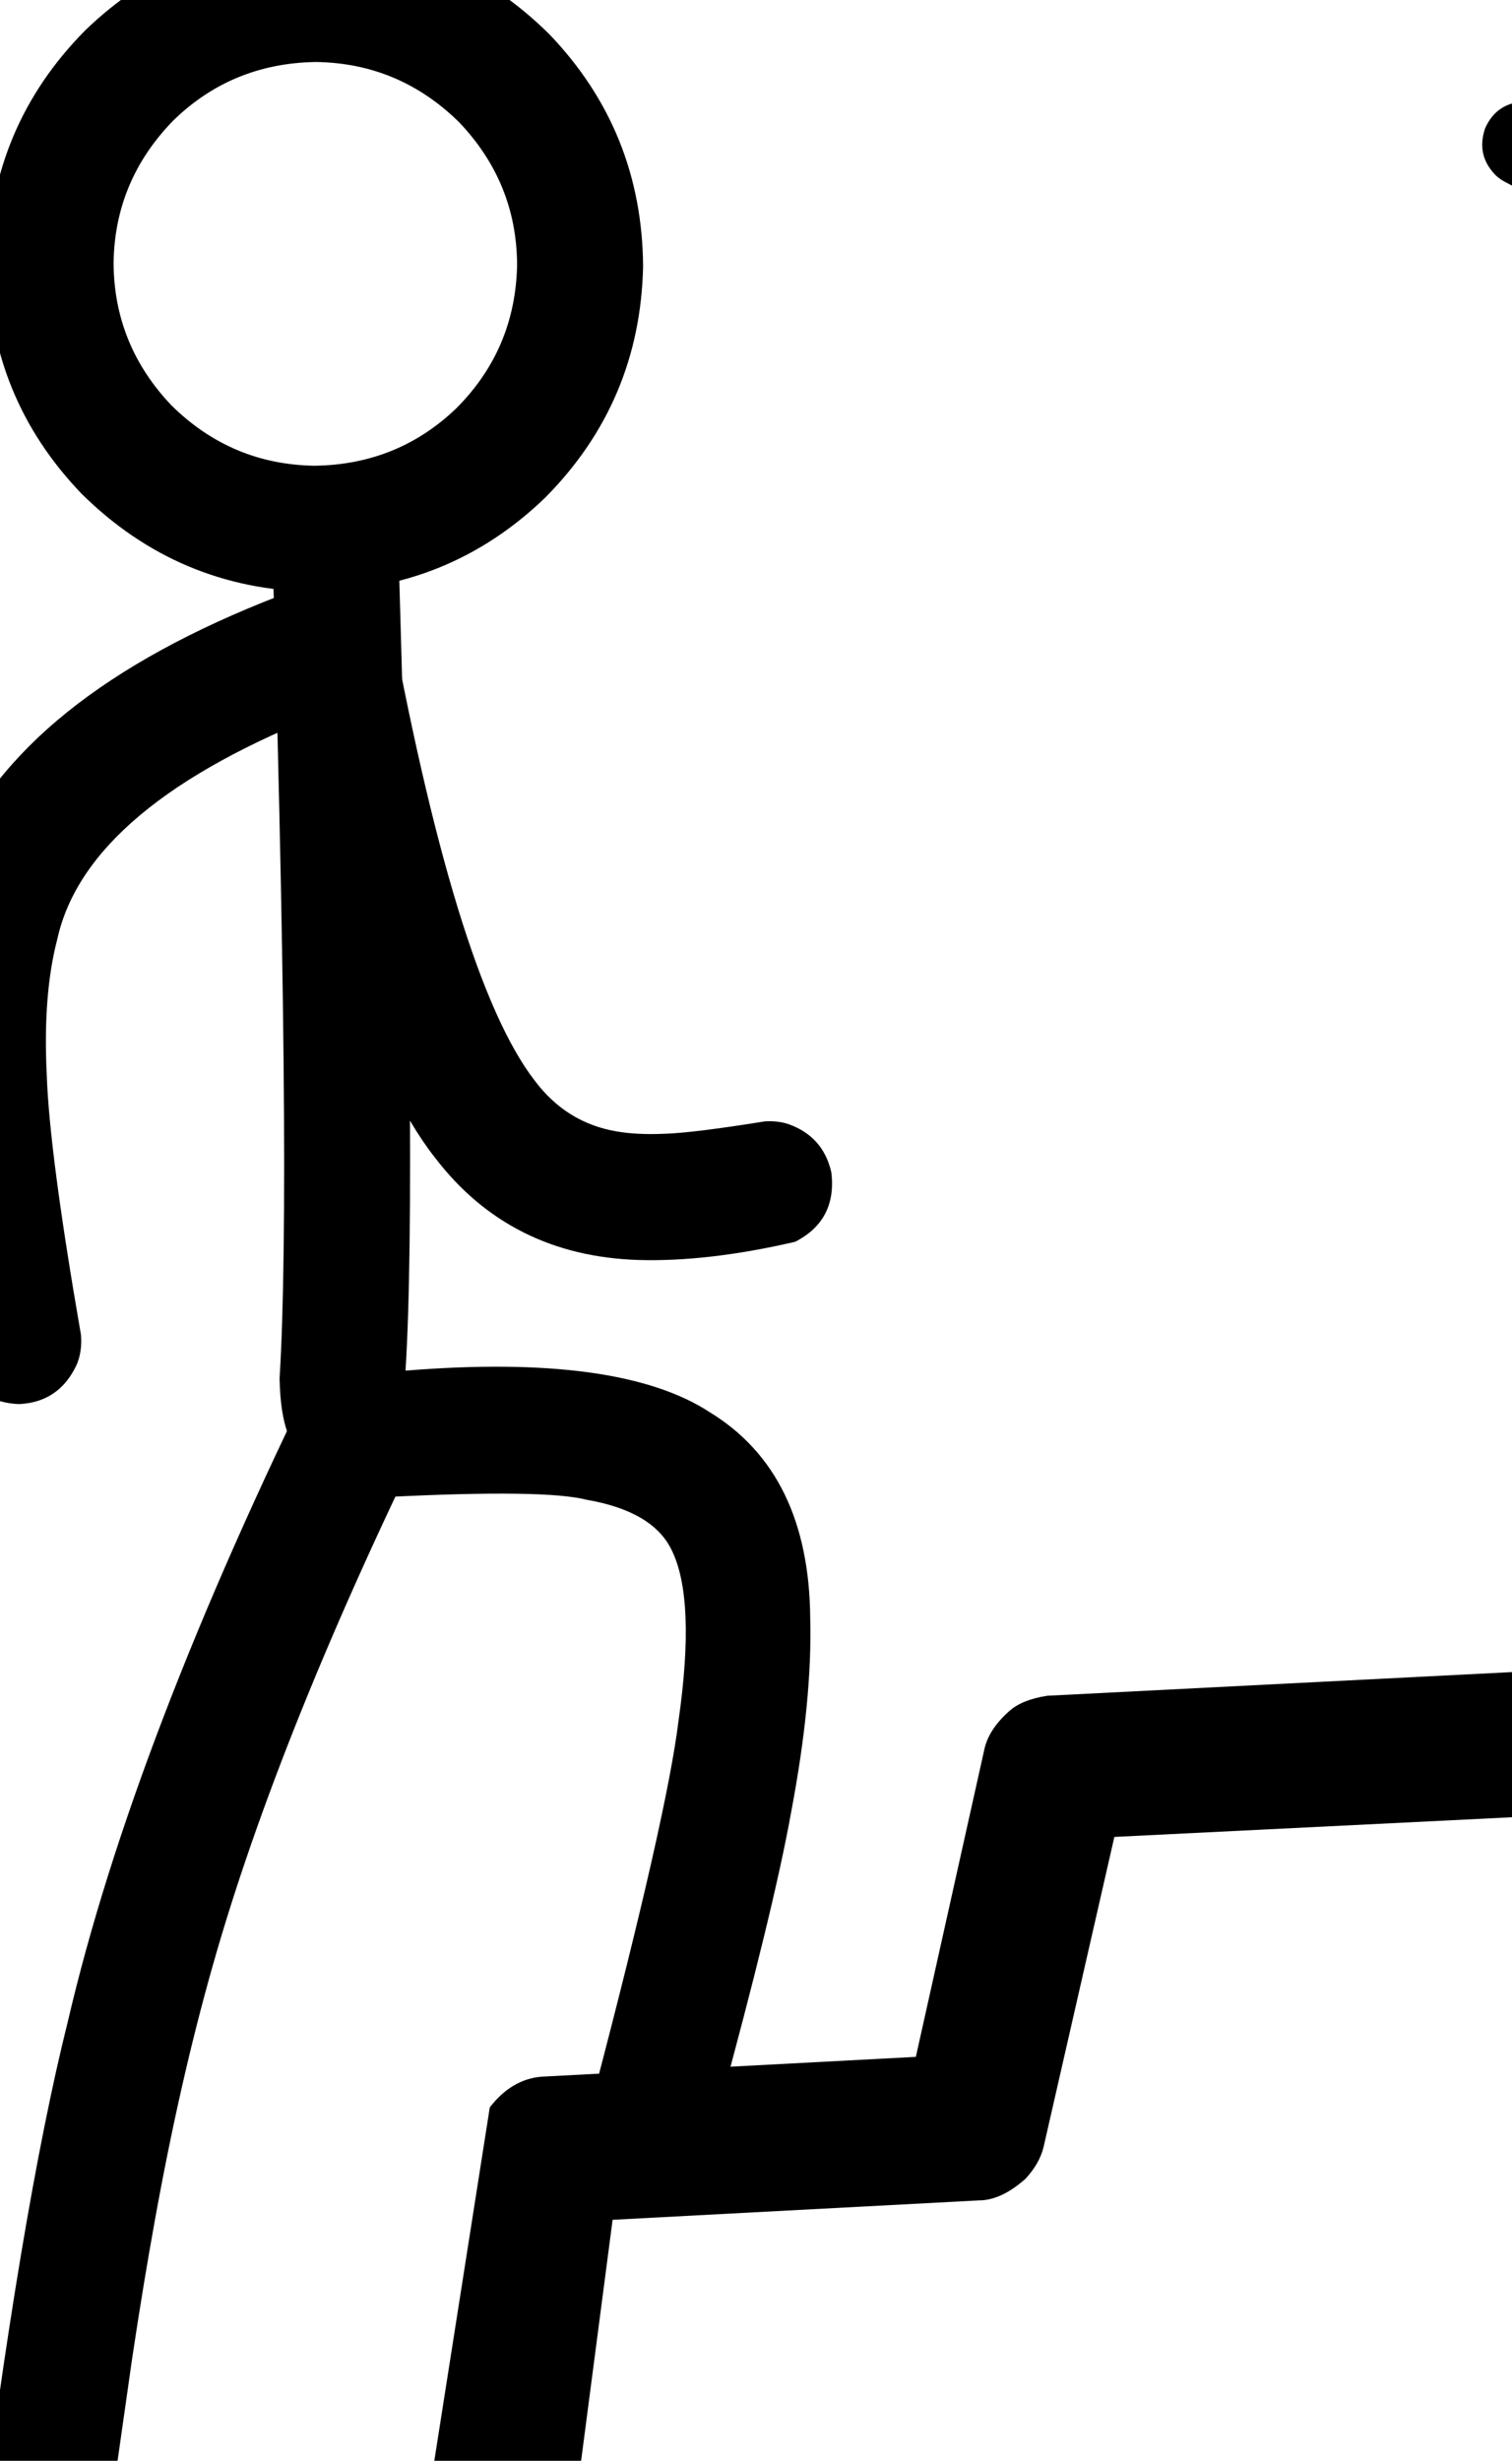 <?xml version='1.0' encoding='utf-8'?>
<svg xmlns="http://www.w3.org/2000/svg" version="1.1" width="600px" height="976px" viewBox="0 0 600 976"> <g id="layer1"> <g style="fill:rgb(0,0,0); fill-opacity:1.0; stroke-linejoin: miter"> <path d="M157.528,198.943L107.561,200.811Q115.821,468.841,110.942,546.726Q111.233,560.789,114.247,568.604Q120.299,585.565,138.288,591.499Q144.42,593.44,153.258,593.754Q216.42,590.587,232.78,594.838Q259.053,599.385,266.473,614.677Q276.195,634.106,269.244,682.562Q264.681,719.815,236.003,829.1Q235.552,847.386,252.428,854.641Q275.395,860.345,284.695,838.875Q307.15,756.792,313.948,718.724Q322.383,674.214,321.517,641.76Q321.026,584.208,281.668,560.119Q245.84,536.748,160.917,543.624Q165.797,466.988,157.564,200.215"/> </g> <g style="fill:rgb(0,0,0); fill-opacity:1.0; stroke-linejoin: miter"> <path d="M127.268,539.96Q52.78,690.849,26.944,801.668Q8.058,877.182,-9.969,1022.379Q-11.143,1038.915,4.114,1047.49Q27.896,1055.609,38.502,1033.191L52.469,935.199Q56.893,905.782,61.408,880.88Q71.399,825.479,84.346,779.862Q110.722,686.548,172.215,561.864L127.53,540.085"/> </g> <g style="fill:rgb(0,0,0); fill-opacity:1.0; stroke-linejoin: miter"> <path d="M110.851,236.316Q7.586,276.21,-19.268,340.955Q-32.488,372.574,-31.635,419.867Q-30.871,466.589,-15.78,541.614Q-8.889,556.266,7.539,556.889Q23.478,556.171,30.436,541.261Q32.647,536.028,32.146,529.528Q19.565,457.144,18.551,426.224Q16.972,394.453,22.763,372.378Q34.53,319.373,130.503,282.114L110.909,236.452"/> </g> <g style="fill:rgb(0,0,0); fill-opacity:1.0; stroke-linejoin: miter"> <path d="M153.275,236.234L104.214,245.879Q133.266,409.341,172.715,459.282Q202.43,498.058,253.236,499.735Q280.817,500.556,315.566,492.511Q332.197,483.942,329.897,464.977Q326.662,450.72,312.859,445.84Q308.746,444.467,303.59,444.75Q274.824,449.366,263.633,449.676Q252.744,450.161,244.595,448.721Q224.637,445.307,212.067,428.431Q180.588,387.588,153.356,236.648"/> </g> <g style="fill:rgb(0,0,0); fill-opacity:1.0; stroke-linejoin: miter"> <path d="M125.49,24.595Q158.442,25.102,182.177,48.474Q205.021,72.427,205.197,105.01Q204.556,138.34,181.238,161.779Q157.88,184.33,124.69,184.719Q91.74,184.176,68.033,160.78Q45.217,136.807,45.073,104.224Q45.536,71.658,68.712,47.853Q91.918,25.185,125.104,24.595 M125.712,-25.405Q71.854,-24.782,33.734,12.12Q-3.84,50.137,-4.926,103.822Q-4.476,157.534,32.44,195.899Q70.812,233.785,124.409,234.719Q178.267,234.159,216.435,197.294Q254.054,159.313,255.195,105.627Q254.799,51.916,217.929,13.517Q179.604,-24.406,126.01,-25.403"/> </g> <g style="fill:rgb(0,0,0); fill-opacity:1.0; stroke-linejoin: miter"> <path d="M903.597,441.794Q884.741,441.761,876.167,462.148L874.228,535.523L641.268,542.544Q630.802,544.048,626.143,548.246Q614.499,557.797,614.77,571.863L626.58,661.835L415.537,672.57Q405.353,674.168,400.336,678.798Q392.188,686.077,390.549,694.141L363.43,815.794L214.724,823.665Q202.915,824.741,194.361,835.827L167.956,1003.95L-16.892,1022.021Q-25.534,1022.247,-34.992,1031.004L-84.444,1182.134L-823.736,1208.268L-820.864,1265.477L-64.234,1238.852Q-57.199,1238.859,-51.867,1236.502Q-40.592,1231.281,-36.439,1220.62L7.73,1077.198L199.112,1058.404Q207.488,1057.702,216.326,1048.839Q221.257,1043.423,222.938,1034.623L243.095,880.421L388.314,872.725Q397.294,872.761,407.028,864.067Q412.573,857.995,414.113,851.562L442.206,728.562L660.707,717.748Q667.191,717.308,672.417,714.511Q686.376,706.846,687.724,690.183L676.379,598.763L905.936,591.872Q915.78,591.522,923.609,584.99Q932.779,576.913,933.572,564.621L931.922,466.248Q926.912,444.354,905.492,441.856"/> </g> <g style="fill:rgb(0,0,0); fill-opacity:1.0; stroke-linejoin: miter"> <path d="M888.873,-89.742Q827.163,-89.413,785.741,-57.496Q744.746,-24.599,740.462,27.019Q737.344,70.387,758.942,125.005Q767.046,144.929,777.033,161.263Q781.725,170.599,812.742,208.368Q818.973,217.526,821.202,226.239Q828.902,253.089,820.495,324.366L857.666,328.684Q867.596,251.272,857.062,214.782Q852.925,200.993,845.501,189.687Q845.91,188.497,815.599,151.329Q808.873,142.084,802.716,130.261Q787.36,100.412,780.686,67.218Q771.049,18.451,792.042,-10.167Q825.299,-54.709,899.54,-51.801Q981.591,-43.994,1005.111,2.629Q1022.217,39,998.384,109.324Q990.101,131.8,980.158,147.496Q974.195,156.895,967.157,165.036Q935.548,197.618,935.022,200.265Q925.895,213.062,923.701,227.155Q919.38,251.203,930.65,292.835L936.154,312.78L937.718,316.323Q941.233,322.729,949.41,325.21Q968.411,327.565,972.694,309.532Q973.136,306.25,972.454,303.066Q962.76,268.655,960.889,253.717Q958.729,236.92,961.955,228.899Q963.325,224.646,968.62,218.318Q997.194,189.211,1003.083,180.408Q1013.802,166.276,1021.923,149.803Q1045.17,101.618,1049.301,53.148Q1055.122,-9.94,1013.326,-47.839Q966.289,-87.94,889.281,-89.742"/> </g> <g style="fill:rgb(0,0,0); fill-opacity:1.0; stroke-linejoin: miter"> <path d="M931.471,345.67L929.609,400.953L872.219,403.755L866.649,346.989L931.296,345.673 M960.668,287.822L832.291,290.385Q818.646,292.113,811.181,303.165Q806.161,310.788,806.525,320.43L818.387,439.766Q824.318,460.885,846.606,462.285L961.196,456.774Q973.86,454.873,981.256,444.15Q985.291,438.119,985.913,430.299L989.711,318.011Q989.828,315.102,989.525,312.895Q984.897,289.516,960.703,287.821"/> </g> <g style="fill:rgb(0,0,0); fill-opacity:1.0; stroke-linejoin: miter"> <path d="M898.126,119.752Q883.268,120.866,881.003,135.486Q880.951,136.221,880.963,136.974L882.798,314.002L916.643,313.42L914.861,136.885Q914.847,135.587,914.78,135.062Q912.301,121.049,898.167,119.752"/> </g> <g style="fill:rgb(0,0,0); fill-opacity:1.0; stroke-linejoin: miter"> <path d="M605.358,40.186Q593.816,40.654,589.319,50.925Q585.674,61.699,593.684,69.678Q595.117,70.998,597.047,72.055L688.259,120.401Q691.918,122.257,695.633,122.326Q707.225,121.993,711.829,111.722Q715.625,101.027,707.492,92.817Q706.054,91.498,704.12,90.444L612.906,42.097Q609.241,40.249,605.525,40.189"/> </g> <g style="fill:rgb(0,0,0); fill-opacity:1.0; stroke-linejoin: miter"> <path d="M613.344,-36.851Q602.397,-36.575,597.532,-26.657Q593.574,-16.337,600.938,-8.066Q602.631,-6.298,605.073,-4.961L675.165,31.433Q678.512,33.13,682.348,33.251Q693.607,32.969,698.356,23.048Q702.306,12.727,694.933,4.459Q693.238,2.692,690.793,1.357L620.701,-35.038Q617.352,-36.731,613.513,-36.847"/> </g> <g style="fill:rgb(0,0,0); fill-opacity:1.0; stroke-linejoin: miter"> <path d="M1179.001,-9.625Q1175.344,-9.674,1171.697,-8.006L1090.941,31.338Q1088.841,32.368,1087.055,33.976Q1079.064,41.985,1082.608,52.586Q1086.918,62.751,1098.268,63.488Q1102.276,63.505,1105.779,61.814L1186.528,22.471Q1188.679,21.369,1190.253,19.933Q1198.284,11.937,1194.771,1.331Q1190.502,-8.833,1179.179,-9.623"/> </g> <g style="fill:rgb(0,0,0); fill-opacity:1.0; stroke-linejoin: miter"> <path d="M1193.019,77.534Q1190.003,77.553,1187.505,78.427L1100.221,107.954Q1097.962,108.71,1095.795,110.247Q1086.614,117.659,1089.554,129.03Q1093.536,140.029,1105.43,140.932Q1108.35,140.985,1111.183,140.03L1198.466,110.503Q1200.721,109.744,1202.882,108.205Q1212.045,100.788,1209.094,89.418Q1205.098,78.418,1193.183,77.536"/> </g> </g> </svg>